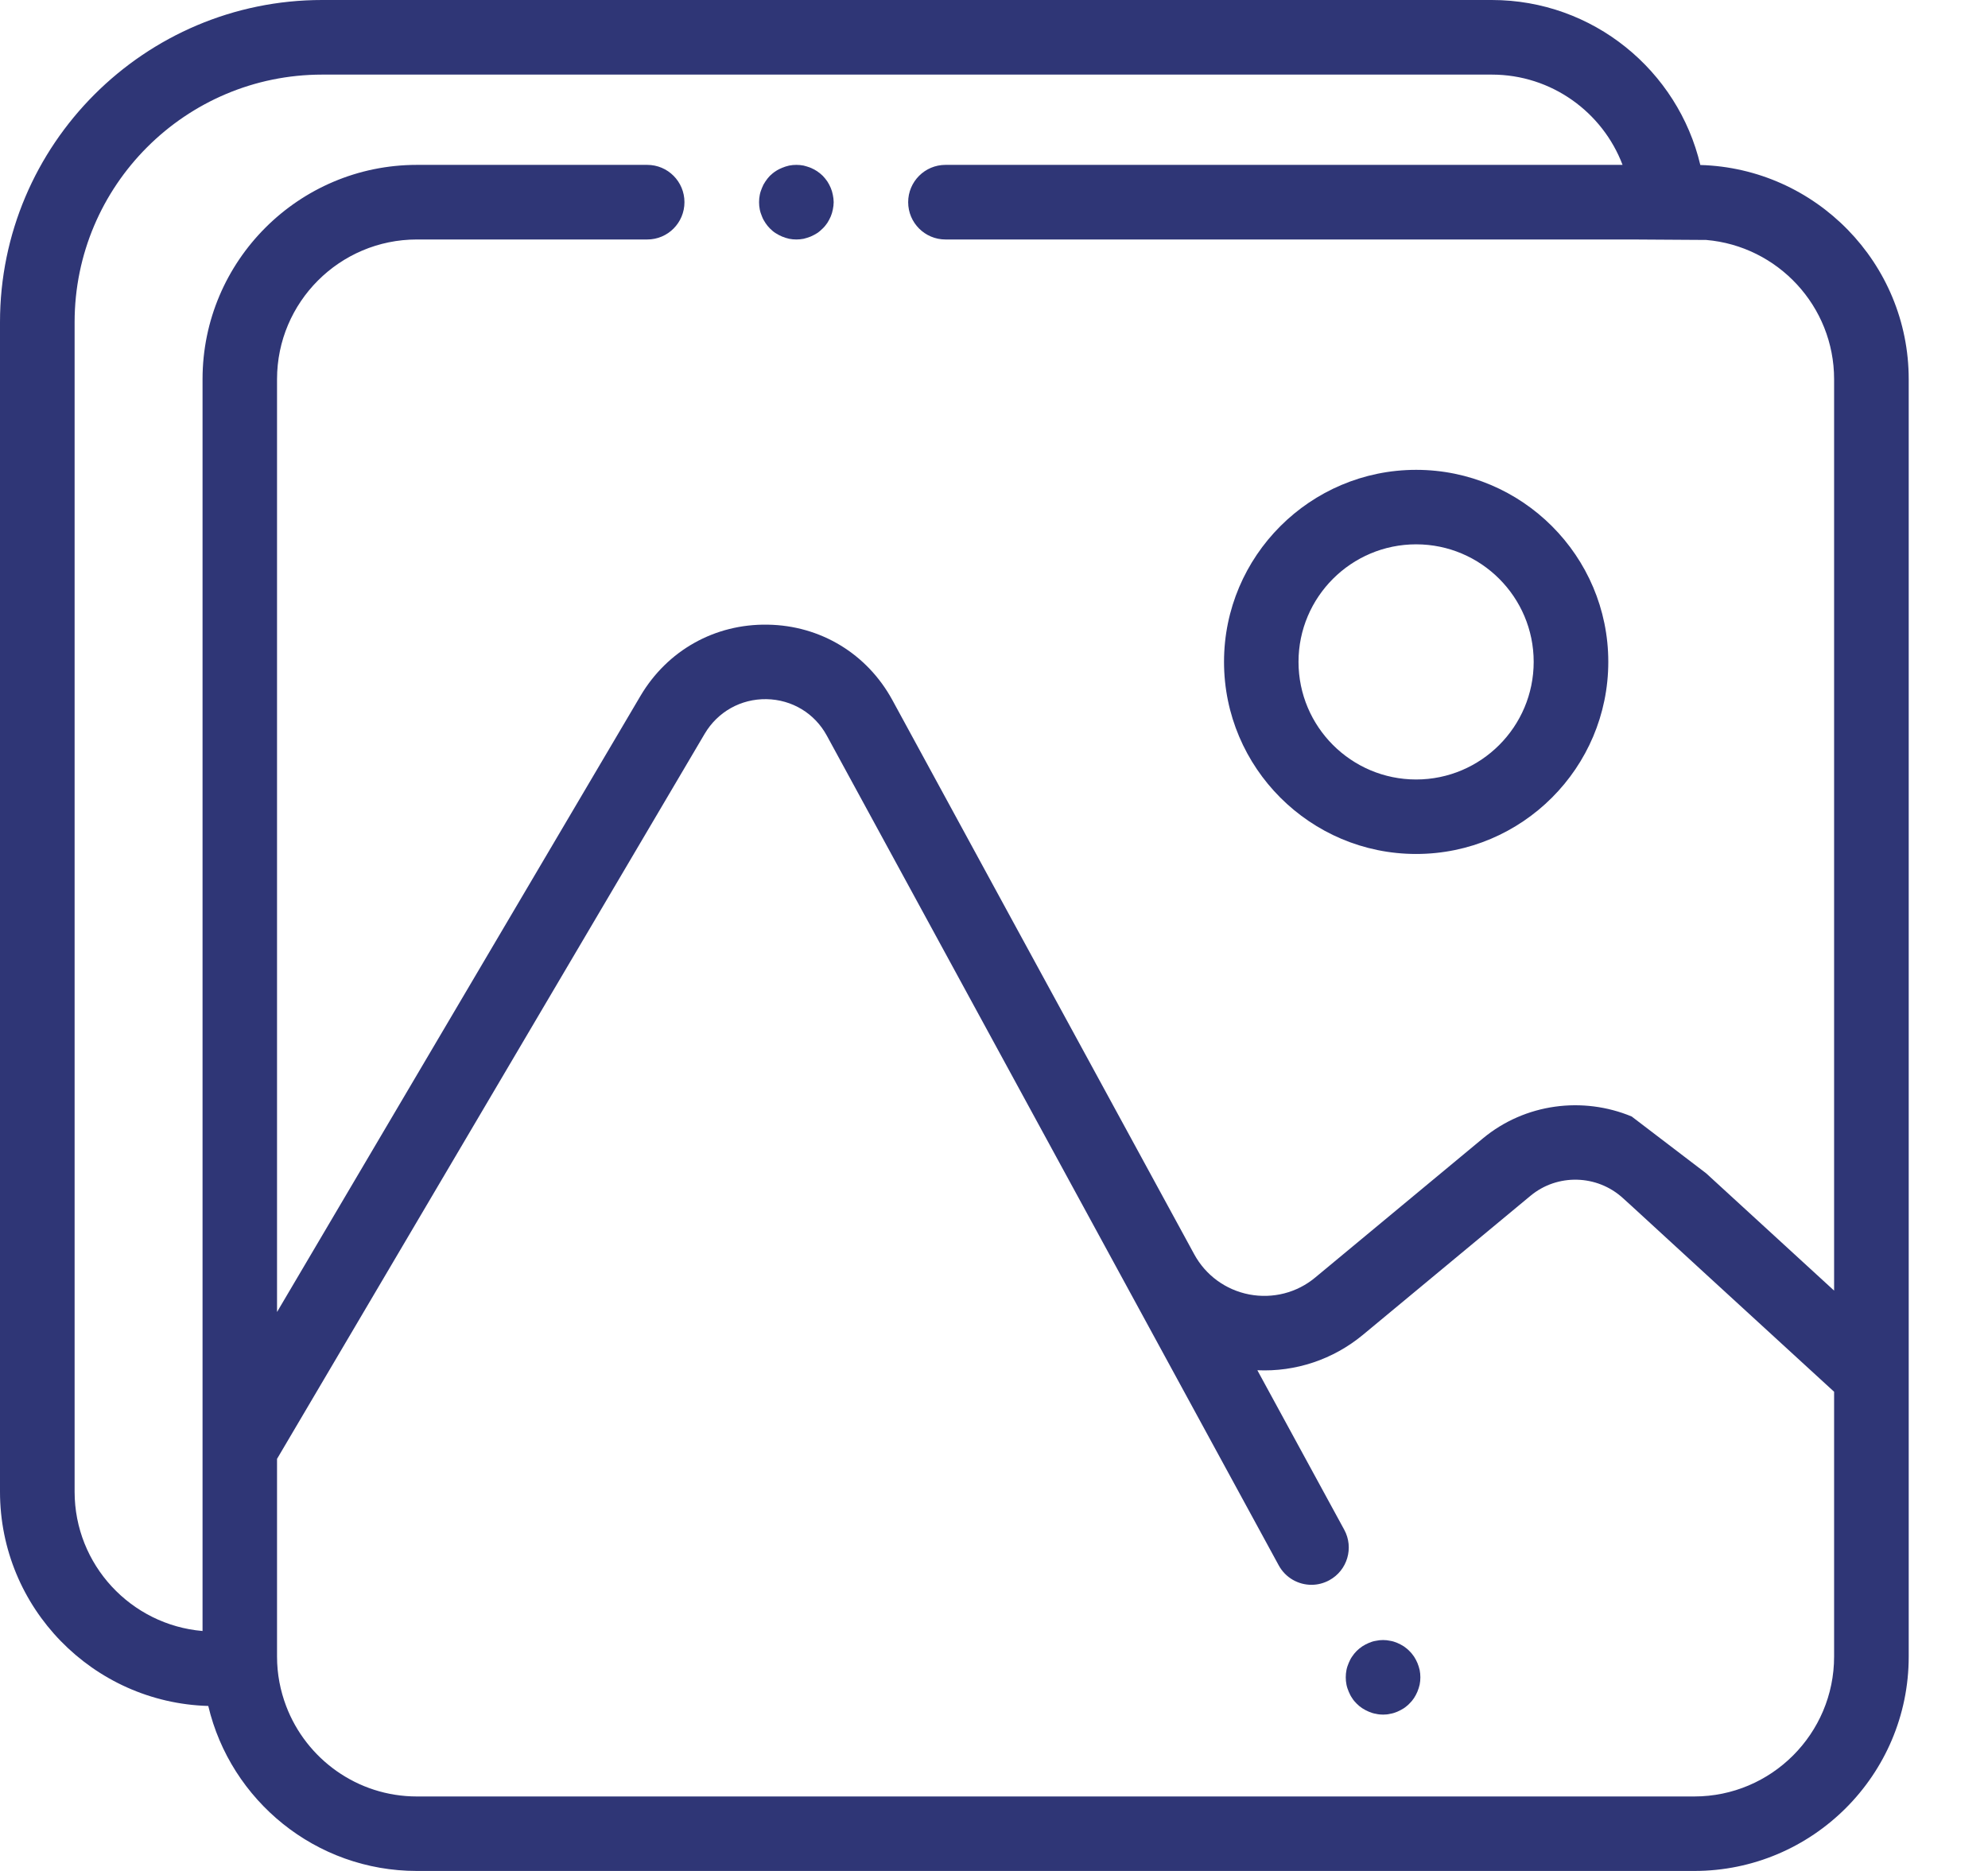 <svg width="17" height="16" viewBox="0 0 17 16" fill="none" xmlns="http://www.w3.org/2000/svg">
<path d="M12.11 4.018C11.204 4.018 10.467 4.755 10.467 5.66C10.467 6.566 11.204 7.303 12.11 7.303C13.016 7.303 13.753 6.566 13.753 5.66C13.753 4.755 13.016 4.018 12.11 4.018ZM12.11 6.666C11.555 6.666 11.104 6.215 11.104 5.66C11.104 5.106 11.555 4.655 12.11 4.655C12.664 4.655 13.115 5.106 13.115 5.66C13.115 6.215 12.664 6.666 12.11 6.666Z" fill="#2F3676"/>
<path d="M12.121 14.222C12.113 14.203 12.103 14.184 12.092 14.167C12.08 14.15 12.067 14.133 12.052 14.119C12.038 14.104 12.021 14.091 12.004 14.079C11.986 14.068 11.968 14.058 11.949 14.05C11.93 14.042 11.909 14.035 11.889 14.032C11.848 14.023 11.806 14.023 11.765 14.032C11.744 14.035 11.724 14.042 11.705 14.05C11.686 14.058 11.667 14.068 11.65 14.079C11.632 14.091 11.616 14.104 11.601 14.119C11.587 14.133 11.573 14.15 11.562 14.167C11.55 14.184 11.541 14.203 11.533 14.222C11.525 14.241 11.518 14.261 11.514 14.282C11.51 14.302 11.508 14.323 11.508 14.344C11.508 14.365 11.51 14.386 11.514 14.406C11.518 14.427 11.525 14.447 11.533 14.466C11.541 14.485 11.55 14.504 11.562 14.521C11.573 14.539 11.587 14.555 11.601 14.569C11.609 14.577 11.617 14.584 11.624 14.59C11.633 14.597 11.641 14.603 11.65 14.609C11.667 14.62 11.686 14.63 11.705 14.638C11.724 14.646 11.744 14.653 11.765 14.656C11.785 14.661 11.806 14.663 11.827 14.663C11.848 14.663 11.869 14.661 11.889 14.656C11.909 14.653 11.93 14.646 11.949 14.638C11.968 14.63 11.986 14.62 12.004 14.609C12.013 14.603 12.021 14.597 12.029 14.59C12.037 14.584 12.045 14.577 12.052 14.569C12.067 14.555 12.08 14.539 12.092 14.521C12.103 14.504 12.113 14.485 12.121 14.466C12.129 14.447 12.135 14.427 12.14 14.406C12.144 14.386 12.146 14.365 12.146 14.344C12.146 14.323 12.144 14.302 12.14 14.282C12.135 14.261 12.129 14.241 12.121 14.222Z" fill="#2F3676"/>
<path d="M7.104 1.607C7.096 1.588 7.086 1.569 7.075 1.552C7.063 1.535 7.05 1.518 7.035 1.503C7.02 1.489 7.004 1.475 6.987 1.464C6.969 1.452 6.951 1.443 6.932 1.435C6.912 1.427 6.892 1.421 6.872 1.416C6.831 1.408 6.789 1.408 6.748 1.416C6.727 1.421 6.707 1.427 6.688 1.435C6.669 1.443 6.65 1.452 6.633 1.464C6.615 1.475 6.599 1.489 6.584 1.503C6.57 1.518 6.556 1.535 6.545 1.552C6.533 1.569 6.523 1.588 6.516 1.607C6.508 1.626 6.501 1.646 6.497 1.667C6.493 1.687 6.491 1.708 6.491 1.729C6.491 1.75 6.493 1.771 6.497 1.791C6.501 1.812 6.508 1.832 6.516 1.851C6.523 1.87 6.533 1.888 6.545 1.906C6.556 1.923 6.57 1.94 6.584 1.954C6.599 1.969 6.615 1.983 6.633 1.994C6.65 2.005 6.669 2.015 6.688 2.023C6.707 2.031 6.727 2.037 6.748 2.042C6.768 2.046 6.789 2.048 6.81 2.048C6.83 2.048 6.852 2.046 6.872 2.042C6.892 2.037 6.912 2.031 6.932 2.023C6.951 2.015 6.969 2.005 6.987 1.994C7.004 1.983 7.02 1.969 7.035 1.954C7.05 1.94 7.063 1.923 7.075 1.906C7.086 1.888 7.096 1.87 7.104 1.851C7.112 1.832 7.118 1.812 7.122 1.791C7.126 1.771 7.129 1.75 7.129 1.729C7.129 1.708 7.126 1.687 7.122 1.667C7.118 1.646 7.112 1.626 7.104 1.607Z" fill="#2F3676"/>
<path d="M14.54 1.411C14.349 0.603 13.622 6.1671e-10 12.757 6.1671e-10H2.755C1.236 -3.18774e-05 0 1.236 0 2.755V12.757C0 13.75 0.794 14.561 1.781 14.589C1.972 15.397 2.699 16 3.565 16H14.488C15.499 16 16.322 15.178 16.322 14.167V11.761V3.243C16.322 2.25 15.527 1.439 14.54 1.411ZM15.684 14.167C15.684 14.826 15.148 15.363 14.488 15.363H3.565C3.054 15.363 2.618 15.041 2.447 14.59C2.397 14.458 2.369 14.316 2.369 14.167V13.952V12.476L6.026 6.275C6.138 6.086 6.336 5.976 6.554 5.979C6.773 5.983 6.967 6.1 7.071 6.292L8.646 9.184L10.935 13.387C10.993 13.493 11.102 13.553 11.215 13.553C11.267 13.553 11.319 13.54 11.367 13.514C11.522 13.43 11.579 13.236 11.495 13.082L10.752 11.718C11.078 11.733 11.399 11.627 11.655 11.415L13.088 10.226C13.318 10.035 13.657 10.044 13.878 10.246L13.953 10.314L14.59 10.899L15.684 11.902V14.167ZM15.684 11.037L14.59 10.034L13.953 9.548C13.537 9.375 13.043 9.435 12.681 9.735L11.247 10.925C11.09 11.056 10.884 11.108 10.683 11.07C10.481 11.031 10.31 10.906 10.212 10.726L9.206 8.879L8.644 7.848V7.848L7.631 5.987C7.415 5.591 7.017 5.349 6.565 5.342C6.113 5.334 5.707 5.562 5.477 5.951L2.369 11.22V3.243C2.369 2.584 2.905 2.048 3.565 2.048H5.535C5.711 2.048 5.853 1.905 5.853 1.729C5.853 1.553 5.711 1.41 5.535 1.41H3.565C2.554 1.41 1.732 2.232 1.732 3.243V12.389V13.948C1.12 13.896 0.638 13.382 0.638 12.757V2.755C0.638 1.587 1.587 0.638 2.755 0.638H12.757C13.267 0.638 13.704 0.959 13.875 1.41H8.085C7.909 1.41 7.766 1.553 7.766 1.729C7.766 1.905 7.909 2.048 8.085 2.048H13.952L14.59 2.052C15.202 2.104 15.684 2.618 15.684 3.243V11.037Z" fill="#2F3676"/>
</svg>
